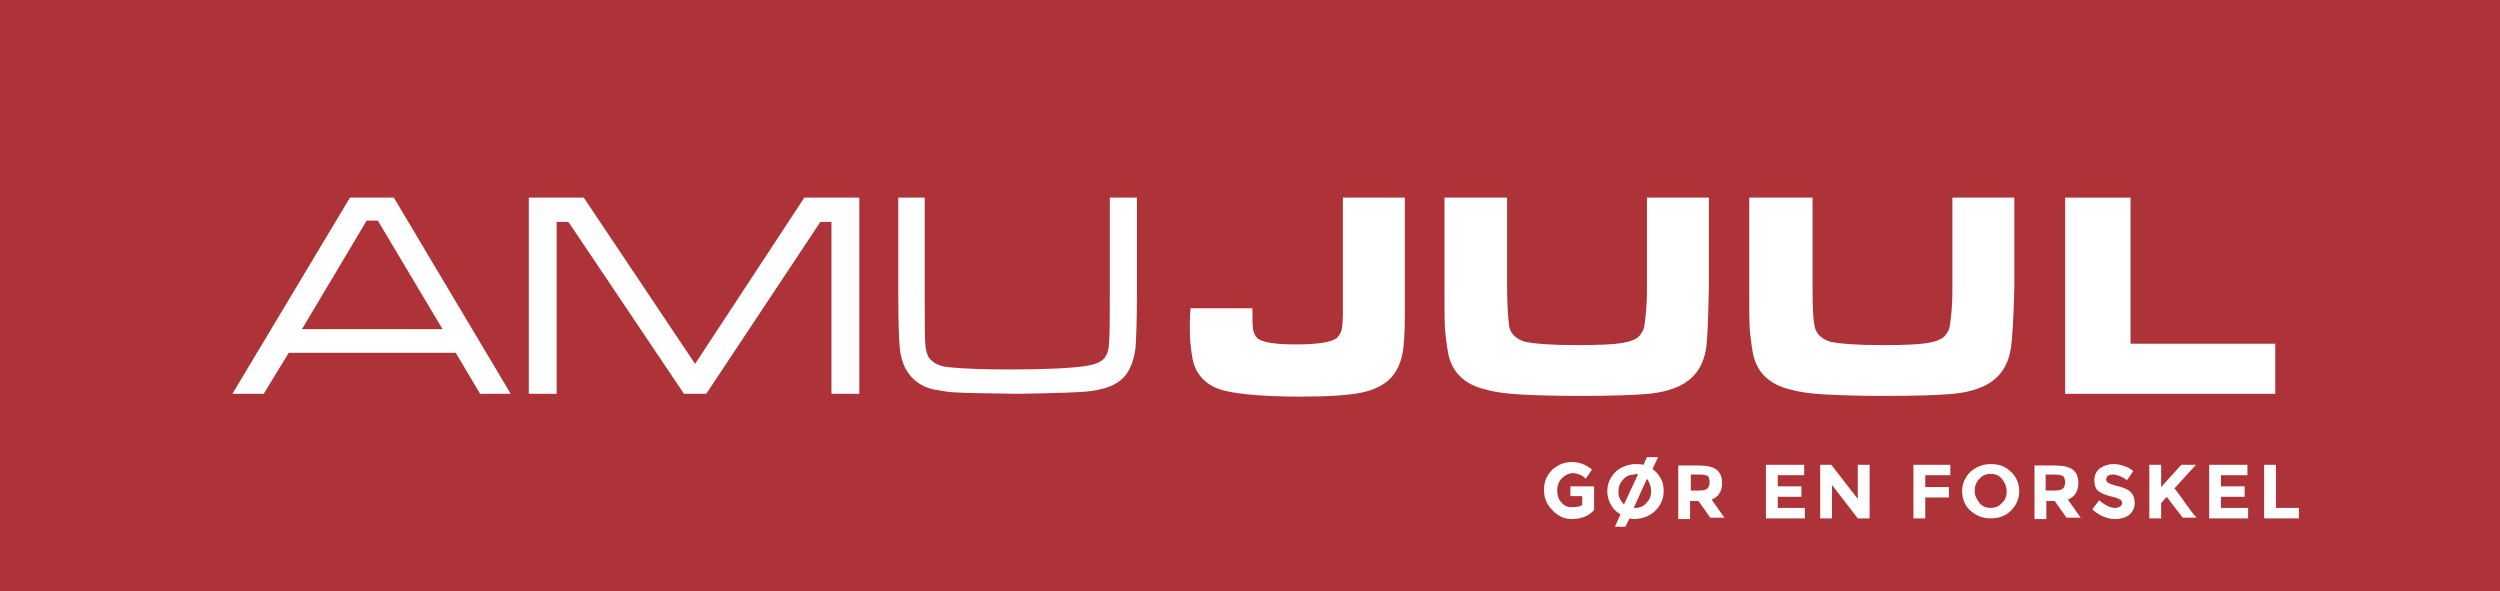 <?xml version="1.0" encoding="utf-8"?>
<!-- Generator: Adobe Illustrator 26.1.0, SVG Export Plug-In . SVG Version: 6.00 Build 0)  -->
<svg version="1.1" id="Lag_1" xmlns="http://www.w3.org/2000/svg" xmlns:xlink="http://www.w3.org/1999/xlink" x="0px" y="0px"
	 viewBox="0 0 359.3 85" style="enable-background:new 0 0 359.3 85;" xml:space="preserve">
<style type="text/css">
	.st0{fill:#AE3338;}
	.st1{fill:#FFFFFF;}
	.st2{clip-path:url(#SVGID_00000115500739756350646020000014639990881555128510_);fill:#FFFFFF;}
</style>
<rect class="st0" width="359.3" height="85"/>
<path class="st1" d="M43.4,47.3h20.2l-9.3-15.6h-1.6L43.4,47.3z M69,56.6l-3.5-5.9h-24l-3.6,5.9h-4.5l16.9-28.2h6.3l16.8,28.2H69z"
	/>
<polygon class="st1" points="119.5,56.6 119.5,31.9 117.9,31.9 101.5,56.6 98.3,56.6 81.7,31.9 80,31.9 80,56.6 76,56.6 76,28.4 
	83.9,28.4 99.9,52.3 115.6,28.4 123.5,28.4 123.5,56.6 "/>
<g>
	<path class="st1" d="M129,28.4h3.9v13.8c0,4.1,0,6.5,0.1,7.4c0.1,1.1,0.4,1.9,1,2.3c0.5,0.5,1.4,0.8,2.6,0.9c2,0.2,4.9,0.3,8.7,0.3
		c5.2,0,8.8-0.2,10.8-0.5c1.2-0.2,2-0.5,2.5-1c0.5-0.5,0.8-1.4,0.8-2.5c0.1-1.1,0.1-3.4,0.1-7V28.4h3.9v13.8c0,3.8-0.1,6.3-0.2,7.8
		c-0.3,2.4-1.2,4.2-2.8,5.1c-1,0.6-2.2,0.9-3.6,1.1c-1.4,0.2-4.9,0.3-10.5,0.4c-4.9-0.1-7.9-0.1-8.8-0.2c-1,0-2-0.2-3.2-0.4
		c-1.9-0.4-3.3-1.4-4.2-3.1c-0.4-0.8-0.7-1.8-0.8-3c-0.1-1.1-0.2-3.7-0.2-7.7V28.4z"/>
	<path class="st1" d="M193,28.4h8.9v16.8c0,2.7-0.1,4.6-0.4,5.9s-0.8,2.3-1.5,3.1c-1,1.1-2.4,1.8-4.2,2.2c-1.8,0.4-4.8,0.6-8.9,0.6
		c-4.9,0-8.5-0.3-10.7-0.8c-2.7-0.6-4.3-2.2-4.8-4.6c-0.2-1.1-0.4-2.5-0.4-4.3c0-0.8,0-1.8,0.1-3h8.9c0,1.5,0,2.6,0.1,3.1
		c0.1,0.5,0.3,0.9,0.6,1.2c0.7,0.6,2.5,0.9,5.5,0.9c3.2,0,5.1-0.3,5.9-0.9c0.3-0.3,0.5-0.6,0.7-1.1c0.1-0.5,0.2-1.3,0.2-2.5V28.4z"
		/>
	<path class="st1" d="M207.7,28.4h8.9v12.9c0,3,0.2,4.8,0.3,5.6c0.2,1.1,1,1.8,2.2,2.2c1.3,0.3,3.8,0.5,7.6,0.5
		c3.1,0,5.2-0.1,6.4-0.3c1.2-0.2,2-0.5,2.5-1c0.3-0.4,0.6-0.8,0.7-1.3c0.1-0.5,0.2-1.4,0.3-2.6c0.1-1.3,0.1-2.3,0.1-3.1V28.4h8.9
		v12.9c-0.1,4.5-0.2,7.4-0.4,8.8c-0.4,2.4-1.5,4.1-3.5,5.2c-1.1,0.6-2.7,1.1-4.8,1.3c-2.1,0.2-5.4,0.3-10.1,0.3
		c-3.5,0-6.3-0.1-8.2-0.2c-1.9-0.1-3.6-0.3-5-0.7c-3.1-0.7-5-2.5-5.5-5.4c-0.2-1.1-0.3-2.1-0.4-3c-0.1-0.9-0.1-3-0.1-6.3V28.4z"/>
	<path class="st1" d="M251.6,28.4h8.9v12.9c0,3,0.1,4.8,0.3,5.6c0.2,1.1,1,1.8,2.2,2.2c1.3,0.3,3.8,0.5,7.6,0.5
		c3.1,0,5.2-0.1,6.4-0.3c1.2-0.2,2-0.5,2.5-1c0.3-0.4,0.6-0.8,0.7-1.3c0.1-0.5,0.2-1.4,0.3-2.6c0.1-1.3,0.1-2.3,0.1-3.1V28.4h8.9
		v12.9c-0.1,4.5-0.3,7.4-0.5,8.8c-0.4,2.4-1.5,4.1-3.5,5.2c-1.1,0.6-2.7,1.1-4.8,1.3c-2.1,0.2-5.4,0.3-10.1,0.3
		c-3.5,0-6.3-0.1-8.2-0.2c-1.9-0.1-3.6-0.3-5-0.7c-3.1-0.7-5-2.5-5.5-5.4c-0.2-1.1-0.3-2.1-0.4-3c-0.1-0.9-0.1-3-0.1-6.3V28.4z"/>
	<polygon class="st1" points="296.8,28.4 306.2,28.4 306.2,49.4 327,49.4 327,56.6 296.8,56.6 	"/>
</g>
<g>
	<defs>
		<rect id="SVGID_1_" width="359.3" height="85"/>
	</defs>
	<clipPath id="SVGID_00000144337940917661806720000011844697525135691689_">
		<use xlink:href="#SVGID_1_"  style="overflow:visible;"/>
	</clipPath>
	<path style="clip-path:url(#SVGID_00000144337940917661806720000011844697525135691689_);fill:#FFFFFF;" d="M225.9,74.6
		c1.3,0,2.4-0.4,3.2-1.3v-2.7h0v-0.7h-3.4v1.4h1.7v1.3c-0.4,0.2-0.9,0.3-1.5,0.3c-0.6,0-1.1-0.2-1.5-0.7c-0.4-0.4-0.6-1-0.6-1.7
		c0-0.7,0.2-1.3,0.7-1.8c0.4-0.4,1-0.7,1.6-0.7c0.3,0,0.6,0.1,0.9,0.2c0.3,0.1,0.6,0.3,0.9,0.6l0.9-1.3c-0.8-0.7-1.8-1.1-2.9-1.1
		c-1.1,0-2,0.4-2.8,1.1c-0.8,0.8-1.2,1.7-1.2,2.9c0,1.1,0.4,2.1,1.1,2.8C223.9,74.2,224.8,74.6,225.9,74.6 M237.3,70.6
		c0,0.7-0.2,1.2-0.7,1.7c-0.4,0.5-1,0.7-1.6,0.7c-0.1,0-0.2,0-0.2,0l1.9-4.2C237.1,69.4,237.3,69.9,237.3,70.6 M235.4,68.2l-2,4.3
		c-0.5-0.5-0.8-1.1-0.8-1.8c0-0.7,0.2-1.3,0.7-1.8c0.4-0.5,1-0.7,1.6-0.7C235.1,68.1,235.3,68.1,235.4,68.2 M237.9,73.4
		c0.8-0.8,1.2-1.7,1.2-2.8c0-0.7-0.1-1.3-0.4-1.8c-0.3-0.6-0.7-1-1.2-1.4l0.8-1.7h-1.6l-0.5,1.1c-0.4-0.1-0.7-0.1-1.1-0.1
		c-1.1,0-2.1,0.4-2.9,1.1c-0.8,0.8-1.2,1.7-1.2,2.8c0,0.7,0.2,1.4,0.5,1.9c0.3,0.6,0.8,1.1,1.4,1.4l-0.8,1.8h1.5l0.6-1.2
		c0.3,0.1,0.6,0.1,0.9,0.1C236.1,74.5,237.1,74.2,237.9,73.4 M245.7,69.3c0,0.4-0.1,0.7-0.3,0.9c-0.2,0.2-0.6,0.3-1.2,0.3H243v-2.3
		h1.3c0.5,0,0.9,0.1,1.2,0.2C245.6,68.7,245.7,68.9,245.7,69.3 M247.9,74.5l-1.9-2.7c1-0.4,1.5-1.2,1.5-2.4c0-0.9-0.3-1.5-0.8-1.9
		c-0.5-0.4-1.4-0.6-2.6-0.6h-2.9v7.7h1.7V72h1.2l1.7,2.4H247.9z M253.7,74.5h5.7V73h-3.9v-1.6h3.4v-1.5h-3.4v-1.6h3.8v-1.5h-5.5
		V74.5z M267,74.5h1.7v-7.7H267v4.9l-3.8-4.9h-1.6v7.7h1.7v-4.8L267,74.5z M276.7,68.3h3.6v-1.5H275v7.7h1.7v-3h3.4V70h-3.4V68.3z
		 M288.4,70.6c0,0.7-0.2,1.3-0.7,1.7c-0.4,0.5-1,0.7-1.6,0.7s-1.2-0.2-1.6-0.7c-0.4-0.5-0.7-1.1-0.7-1.7c0-0.7,0.2-1.3,0.7-1.8
		c0.4-0.5,1-0.7,1.6-0.7s1.2,0.2,1.6,0.7S288.4,69.9,288.4,70.6 M289,73.4c0.8-0.8,1.2-1.7,1.2-2.8c0-1.1-0.4-2.1-1.2-2.8
		c-0.8-0.8-1.7-1.1-2.9-1.1c-1.1,0-2.1,0.4-2.9,1.1c-0.8,0.8-1.2,1.7-1.2,2.8c0,1.1,0.4,2.1,1.2,2.8s1.7,1.1,2.9,1.1
		C287.2,74.5,288.2,74.2,289,73.4 M296.8,69.3c0,0.4-0.1,0.7-0.3,0.9c-0.2,0.2-0.6,0.3-1.2,0.3h-1.3v-2.3h1.3c0.5,0,0.9,0.1,1.2,0.2
		C296.7,68.7,296.8,68.9,296.8,69.3 M299.1,74.5l-1.9-2.7c1-0.4,1.5-1.2,1.5-2.4c0-0.9-0.3-1.5-0.8-1.9c-0.5-0.4-1.4-0.6-2.6-0.6
		h-2.9v7.7h1.7V72h1.2l1.7,2.4H299.1z M303,69.4c-0.2-0.1-0.3-0.3-0.3-0.5c0-0.2,0.1-0.4,0.2-0.5c0.2-0.1,0.4-0.2,0.7-0.2
		c0.7,0,1.4,0.3,2.1,0.8l0.9-1.3c-0.4-0.3-0.8-0.6-1.3-0.7c-0.5-0.2-1-0.3-1.5-0.3c-0.8,0-1.4,0.2-2,0.6c-0.5,0.4-0.8,1-0.8,1.7
		c0,0.7,0.2,1.3,0.6,1.6c0.4,0.3,1.1,0.6,2,0.8c0.6,0.1,0.9,0.3,1.1,0.4c0.2,0.1,0.3,0.3,0.3,0.5c0,0.2-0.1,0.4-0.3,0.5
		c-0.2,0.1-0.4,0.2-0.7,0.2c-0.7,0-1.5-0.4-2.3-1.1l-1,1.3c1,0.9,2.1,1.4,3.3,1.4c0.8,0,1.5-0.2,2-0.6c0.5-0.4,0.8-1,0.8-1.7
		s-0.2-1.2-0.6-1.6c-0.4-0.4-1-0.6-1.7-0.8C303.6,69.7,303.2,69.5,303,69.4 M314,72.2c-0.7-1-1.2-1.7-1.5-2l3.1-3.4h-2.1l-2.9,3.2
		v-3.2h-1.7v7.7h1.7v-2.2l0.8-0.9l2.3,3h2C315.3,74,314.7,73.2,314,72.2 M317.4,74.5h5.7V73h-3.9v-1.6h3.4v-1.5h-3.4v-1.6h3.8v-1.5
		h-5.5V74.5z M330.4,74.5v-1.5h-3.3v-6.2h-1.7v7.7H330.4z"/>
</g>
</svg>
